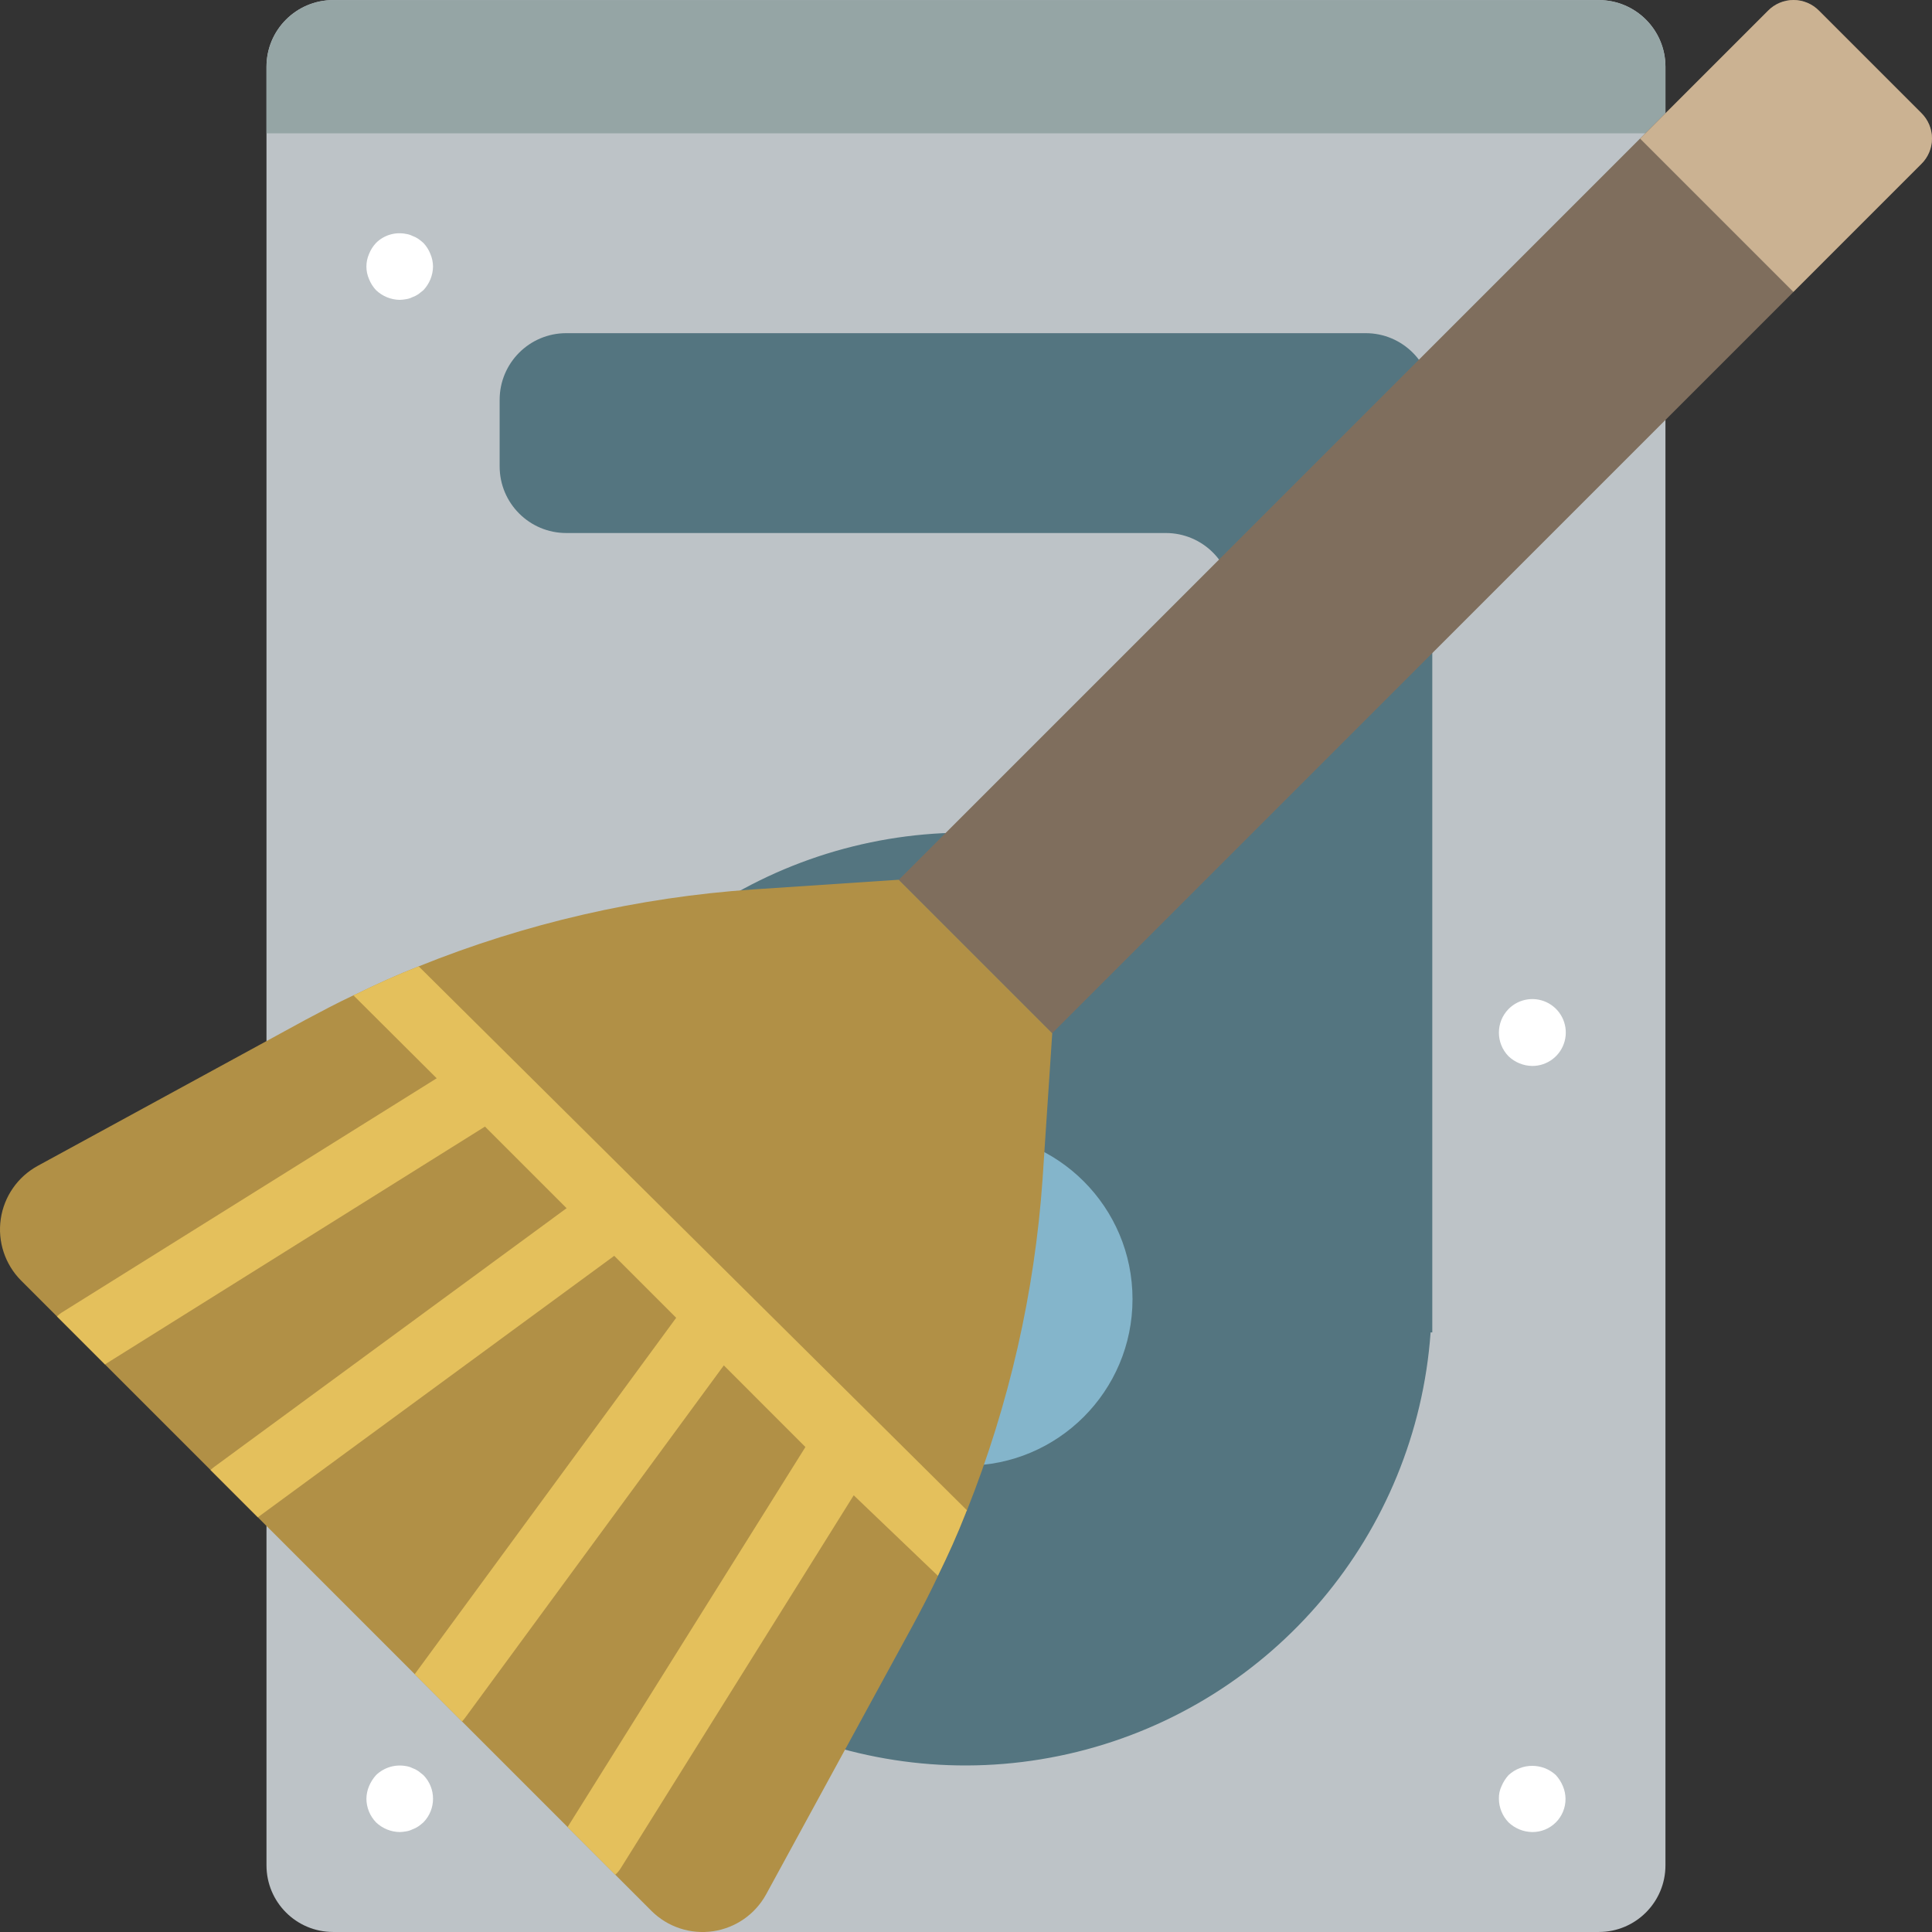 <?xml version="1.0" encoding="iso-8859-1"?>
<!-- Generator: Adobe Illustrator 19.0.0, SVG Export Plug-In . SVG Version: 6.00 Build 0)  -->
<svg version="1.1" id="Capa_1" xmlns="http://www.w3.org/2000/svg" xmlns:xlink="http://www.w3.org/1999/xlink" x="0px" y="0px"
	 viewBox="0 0 512.028 512.028" style="enable-background:new 0 0 512.028 512.028;" xml:space="preserve">
<rect x="0" y="0" width="512.028" height="512.028" fill="#333333" stroke="none"/>
<g transform="translate(-1 -1)">
	<path style="fill:#BDC3C7;" d="M89.282,1.022h335.448c9.751,0,17.655,7.904,17.655,17.655v476.69
		c0,9.751-7.905,17.655-17.655,17.655H89.282c-9.751,0-17.655-7.904-17.655-17.655V18.677C71.627,8.927,79.532,1.022,89.282,1.022z"
		/>
	<path style="fill:#95A5A5;" d="M442.386,18.677v17.655H71.627V18.677c0.028-9.739,7.916-17.627,17.655-17.655h335.448
		C434.469,1.051,442.357,8.938,442.386,18.677L442.386,18.677z"/>
	<path style="fill:#547580;" d="M133.42,106.953v17.655c0,9.751,7.904,17.655,17.655,17.655h158.897
		c9.751,0,17.655,7.904,17.655,17.655v54.529c-0.006,5.881-2.946,11.372-7.837,14.638c-4.891,3.266-11.089,3.878-16.524,1.63
		c-49.622-20.102-106.544-5.971-141.005,35.003s-38.626,99.476-10.317,144.918S234.6,478.13,286.569,465.26
		s89.745-57.733,93.578-111.135h0.446V106.953c0-9.751-7.904-17.655-17.655-17.655H151.075
		C141.325,89.298,133.42,97.202,133.42,106.953z"/>
	<circle style="fill:#84B5CB;" cx="257.006" cy="345.298" r="44.138"/>
	<g>
		<path style="fill:#FFFFFF;" d="M106.937,80.47c-2.337-0.035-4.575-0.949-6.268-2.56c-0.798-0.844-1.427-1.833-1.854-2.914
			c-0.943-2.138-0.943-4.573,0-6.711c0.426-1.08,1.055-2.068,1.854-2.91c2.083-2.07,5.061-2.964,7.94-2.383
			c0.586,0.081,1.154,0.259,1.681,0.526c0.562,0.194,1.095,0.462,1.586,0.797c0.464,0.325,0.908,0.679,1.328,1.06
			c0.799,0.842,1.428,1.83,1.854,2.909c0.453,1.062,0.693,2.203,0.706,3.358c-0.035,2.337-0.949,4.574-2.56,6.268
			c-0.44,0.353-0.888,0.707-1.328,1.056c-0.491,0.335-1.024,0.603-1.586,0.797c-0.528,0.266-1.096,0.445-1.681,0.53
			C108.058,80.395,107.499,80.454,106.937,80.47z"/>
		<path style="fill:#FFFFFF;" d="M106.937,486.539c-2.337-0.035-4.575-0.949-6.268-2.56c-1.629-1.682-2.546-3.927-2.56-6.268
			c0.014-1.155,0.254-2.296,0.707-3.358c0.448-1.068,1.075-2.052,1.854-2.909c2.106-2.031,5.063-2.919,7.94-2.383
			c0.586,0.081,1.154,0.259,1.681,0.526c0.562,0.194,1.095,0.462,1.586,0.797c0.44,0.353,0.888,0.707,1.328,1.06
			c3.414,3.481,3.414,9.054,0,12.534c-0.42,0.379-0.863,0.732-1.328,1.056c-0.491,0.335-1.024,0.603-1.586,0.797
			c-0.528,0.266-1.096,0.445-1.681,0.53C108.058,486.464,107.499,486.523,106.937,486.539L106.937,486.539z"/>
		<path style="fill:#FFFFFF;" d="M407.075,283.505c-2.337-0.035-4.575-0.949-6.268-2.56c-3.414-3.481-3.414-9.054,0-12.534
			c2.828-2.861,7.227-3.458,10.716-1.456c3.488,2.003,5.191,6.103,4.147,9.987C414.627,280.827,411.098,283.521,407.075,283.505z"/>
		<path style="fill:#FFFFFF;" d="M407.075,486.539c-2.337-0.035-4.575-0.949-6.268-2.56c-1.629-1.682-2.546-3.927-2.56-6.268
			c-0.033-1.159,0.21-2.31,0.707-3.358c0.448-1.068,1.075-2.052,1.854-2.909c3.539-3.267,8.995-3.267,12.534,0
			c0.779,0.857,1.406,1.841,1.854,2.909c0.453,1.062,0.693,2.203,0.706,3.358c0.023,2.348-0.9,4.607-2.56,6.267
			C411.682,485.639,409.423,486.562,407.075,486.539L407.075,486.539z"/>
	</g>
	<path style="fill:#7F6E5D;" d="M239.195,234.183l40.651,40.651L510.2,44.479c1.797-1.797,2.806-4.234,2.806-6.775
		c0-2.541-1.01-4.978-2.806-6.775L483.099,3.828c-1.797-1.797-4.234-2.806-6.775-2.806c-2.541,0-4.978,1.01-6.775,2.806
		L239.195,234.183z"/>
	<path style="fill:#B19046;" d="M279.871,274.854l-2.56,38.577c-2.102,30.138-8.861,59.767-20.039,87.835
		c-0.154,0.247-0.273,0.515-0.353,0.794c-2.207,5.65-4.679,11.123-7.328,16.508v0.088c-2.119,4.502-4.414,8.916-6.796,13.33
		l-38.754,71.062c-2.897,5.291-8.112,8.914-14.082,9.782c-5.97,0.868-12.001-1.12-16.284-5.368L56.797,390.583L28.813,362.6
		l-12.712-12.712l-9.534-9.534C2.32,336.071,0.332,330.04,1.2,324.07c0.868-5.97,4.49-11.185,9.782-14.082l71.061-38.753
		c4.15-2.207,8.299-4.414,12.624-6.444c0.265-0.088,0.529-0.265,0.794-0.353c5.386-2.648,10.858-5.12,16.509-7.327
		c28.286-11.417,58.197-18.299,88.628-20.392l38.577-2.56L279.871,274.854z"/>
	<path style="fill:#E4C05C;" d="M257.271,401.265c-0.154,0.247-0.273,0.515-0.353,0.794c-2.207,5.65-4.679,11.123-7.328,16.508
		v0.088l-22.333-21.363l-61.881,99.046c-0.367,0.561-0.813,1.066-1.324,1.501l-12.623-12.623l63.028-100.723l-21.627-21.628
		l-68.502,93.308c-0.272,0.371-0.567,0.725-0.883,1.059l-12.535-12.535l69.297-94.455l-16.421-16.419l-94.455,69.297l-12.535-12.535
		c0.334-0.316,0.688-0.611,1.058-0.883l93.308-68.502l-21.628-21.627L28.813,362.6l-12.712-12.712
		c0.473-0.48,1.007-0.896,1.589-1.236l99.046-61.881L94.667,264.79c0.265-0.088,0.529-0.265,0.794-0.353
		c5.386-2.648,10.858-5.12,16.509-7.327L257.271,401.265z"/>
	<path style="fill:#CBB292;" d="M510.181,44.454l-33.897,33.898l-40.608-40.607l33.899-33.898c1.775-1.82,4.21-2.847,6.753-2.847
		c2.543,0,4.978,1.027,6.753,2.847l27.1,27.101c1.821,1.775,2.847,4.21,2.847,6.753C513.028,40.244,512.002,42.679,510.181,44.454z"
		/>
</g>
<g>
</g>
<g>
</g>
<g>
</g>
<g>
</g>
<g>
</g>
<g>
</g>
<g>
</g>
<g>
</g>
<g>
</g>
<g>
</g>
<g>
</g>
<g>
</g>
<g>
</g>
<g>
</g>
<g>
</g>
</svg>
